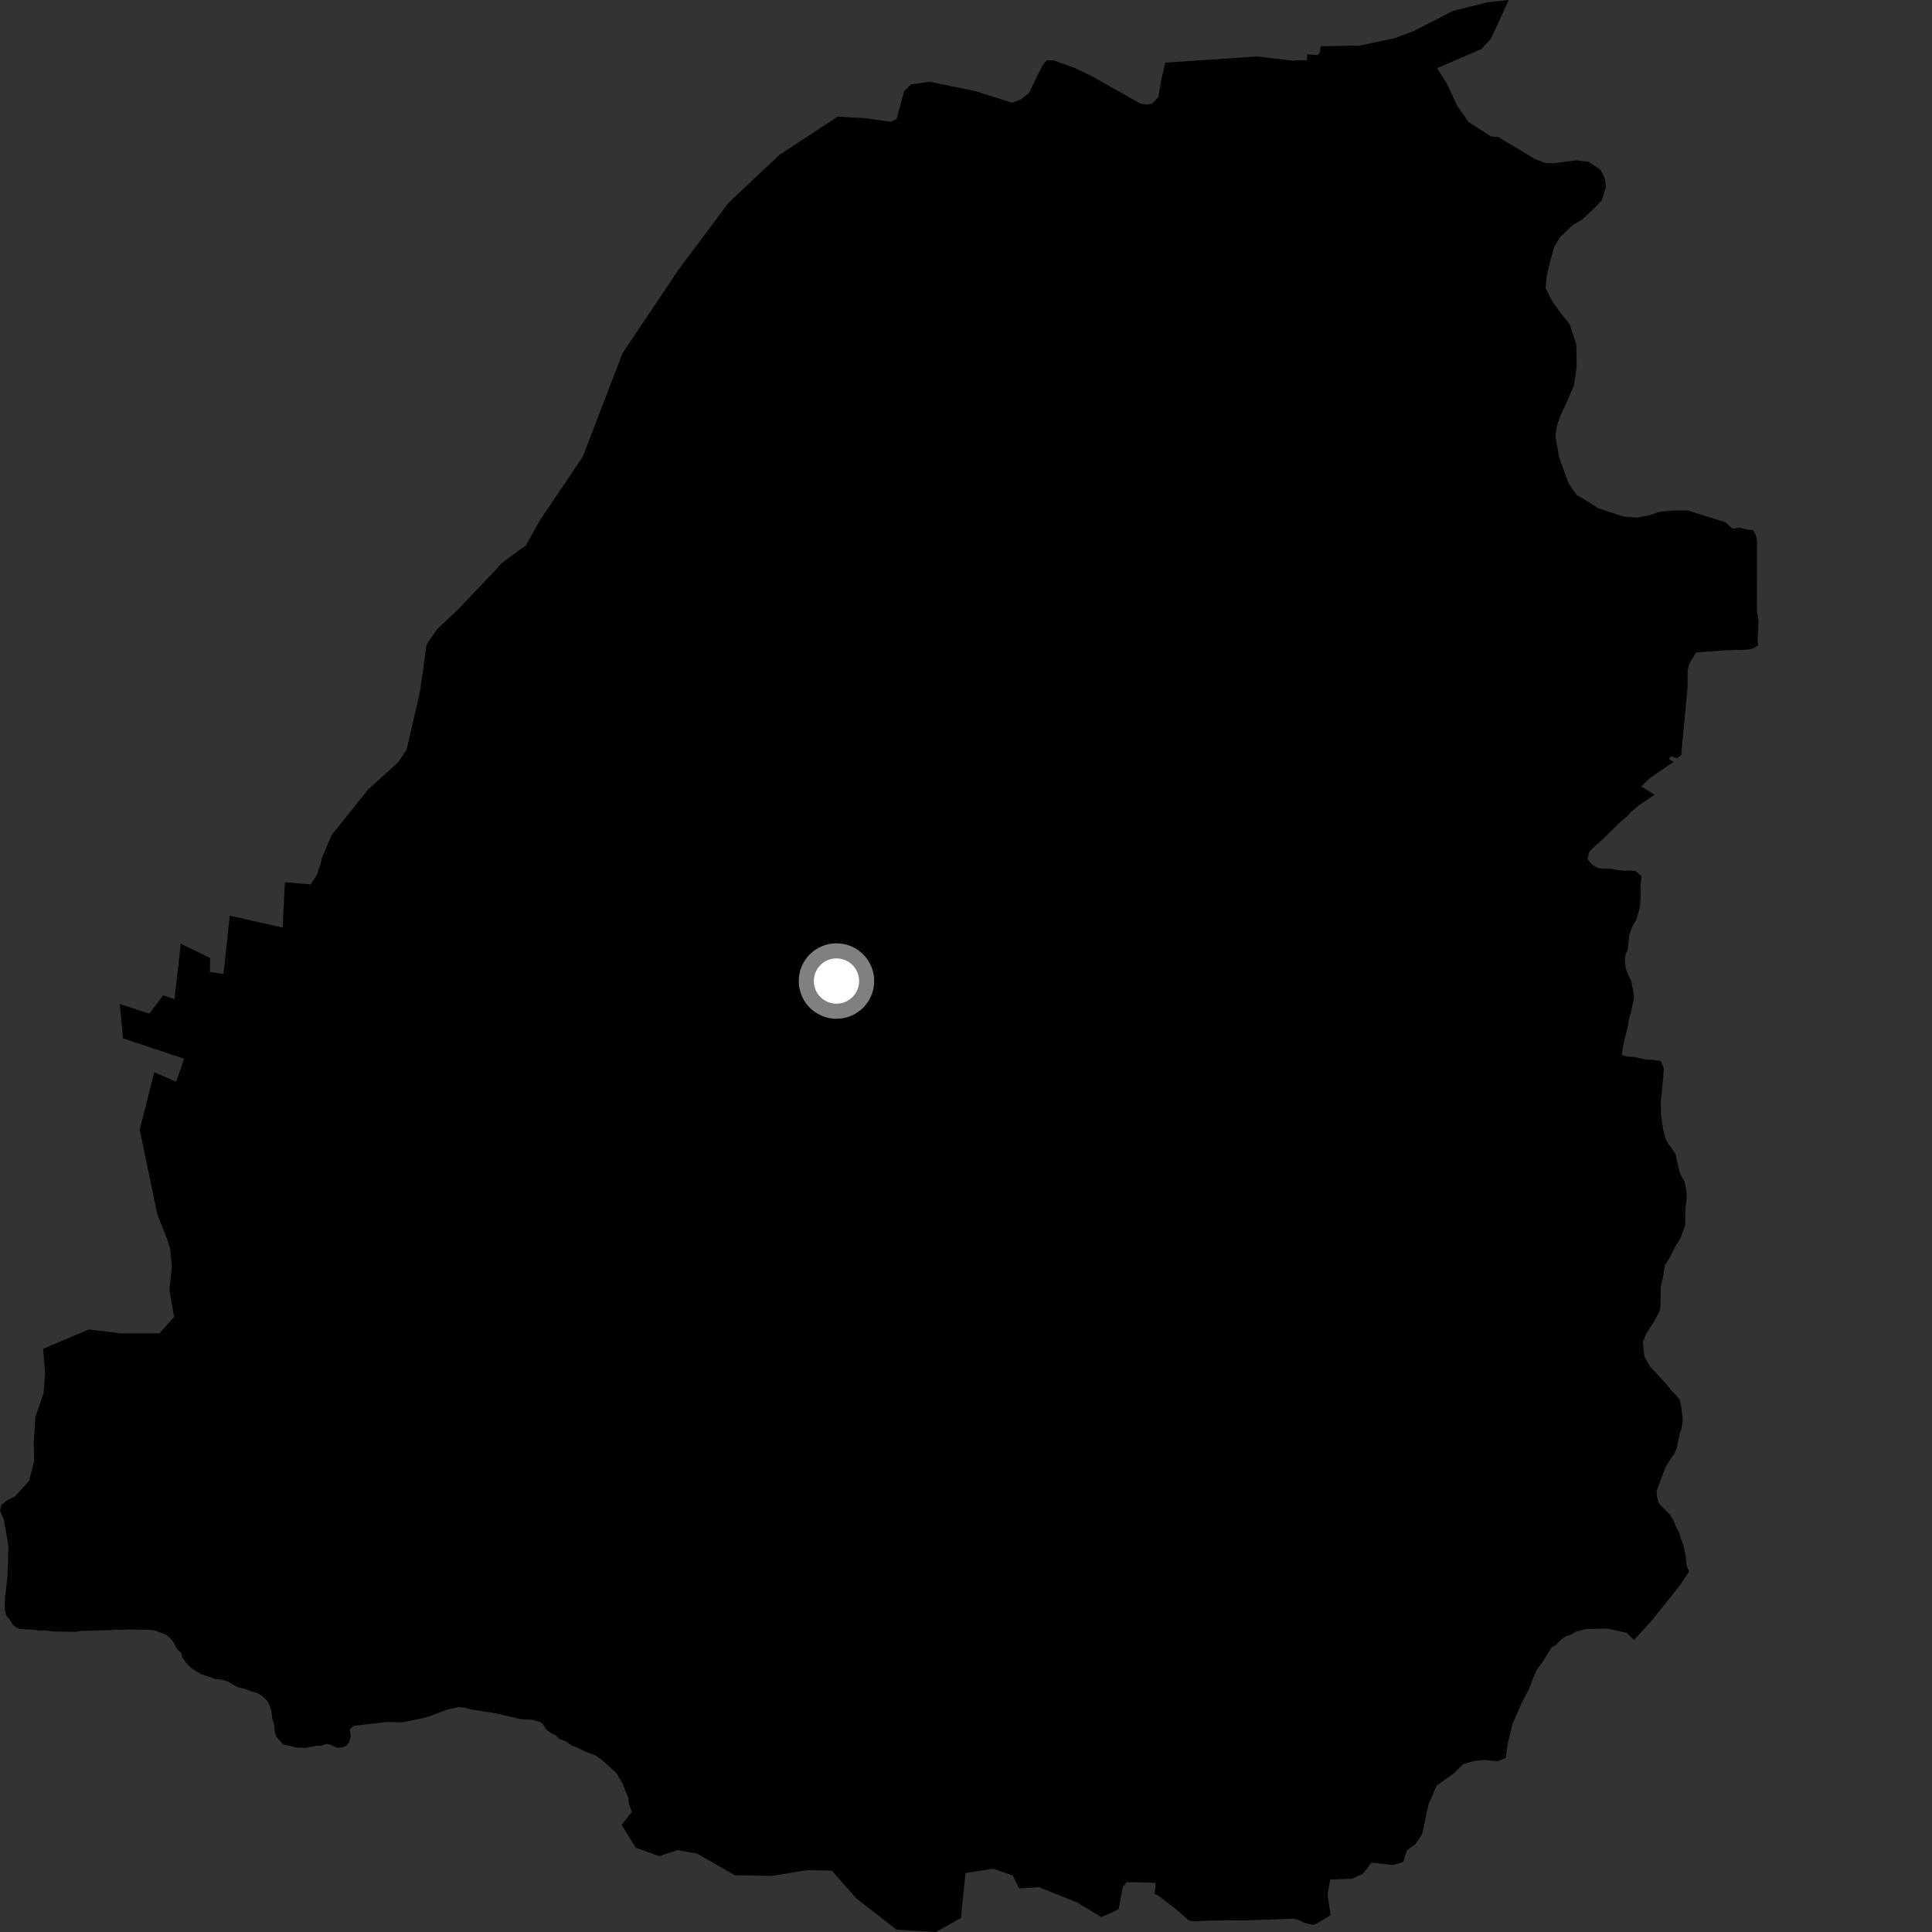 <?xml version="1.0" encoding="utf-8" ?>
<svg baseProfile="full" height="1024" version="1.1" width="1024" xmlns="http://www.w3.org/2000/svg" xmlns:ev="http://www.w3.org/2001/xml-events" xmlns:xlink="http://www.w3.org/1999/xlink"><rect width="100%" height="100%" fill="#333333" stroke="none"/><defs /><polygon fill="black" points="22.855,714.882 23.912,727.932 23.105,738.317 18.72,751.245 17.872,764.68 18.118,774.188 15.456,784.8 8.027,793.066 3.217,795.526 0.676,797.77 0.0,800.55 2.011,805.403 4.469,819.39 3.988,834.594 3.269,841.988 2.626,846.529 2.493,852.759 3.347,856.4 5.149,858.407 6.843,861.208 8.836,862.788 10.742,863.375 17.904,863.825 20.437,864.209 24.162,864.2 27.619,864.682 39.936,864.939 42.927,864.404 58.924,863.981 61.467,863.735 65.004,863.877 67.796,863.624 80.176,863.935 82.302,864.289 87.376,866.125 89.134,867.277 91.394,869.631 94.086,874.343 96.029,876.126 96.639,878.371 98.819,881.622 101.83,884.444 106.258,887.205 114.284,889.976 117.105,890.146 120.683,891.215 125.906,894.205 129.284,894.972 132.922,896.36 136.268,897.291 138.857,898.774 141.43,901.229 142.64,903.102 143.907,907.265 144.318,910.951 145.194,913.622 145.708,918.484 146.544,920.537 150,924.561 157.173,926.223 162.387,926.39 167.939,925.223 170.384,925.233 173.14,924.328 174.832,924.602 178.593,926.335 181.507,926.124 183.569,925.241 184.806,923.756 185.889,920.425 185.451,916.552 187.316,914.749 205.073,912.677 212.169,912.873 214.127,912.668 223.83,910.74 227.099,909.826 237.518,905.943 243.095,904.827 245.992,905.068 249.443,905.988 262.732,908.114 275.989,911.179 282.524,911.589 286.295,912.71 287.707,913.671 289.622,916.801 292.474,918.803 294.533,919.774 296.34,921.573 300.198,923.088 303.157,925.234 305.342,925.949 310.456,928.472 315.412,930.279 319.116,932.851 326.807,939.885 329.896,945.206 332.988,953.034 333.254,955.657 334.895,960.412 329.469,967.232 336.929,979.302 349.362,983.79 359.133,980.572 369.523,982.461 389.486,993.919 408.928,994.286 427.723,991.229 440.917,991.468 453.887,1006.194 475.173,1022.775 496.002,1024.0 509.319,1016.57 511.754,992.758 526.385,990.458 536.761,994.041 540.136,1000.911 550.571,1000.239 570.636,1008.229 583.747,1016.106 592.855,1011.979 595.108,1000.098 597.239,997.573 612.537,997.945 611.962,1003.77 614.088,1004.788 623.677,1012.242 630.032,1017.794 632.387,1018.355 641.643,1017.958 661.278,1017.781 685.675,1016.977 687.516,1017.324 691.585,1019.214 695.827,1020.211 697.744,1019.617 705.24,1015.085 703.609,1004.272 705.047,996.181 716.582,995.783 722.372,993.143 726.892,987.248 738.395,988.468 743.736,986.902 745.646,980.673 750.017,977.589 753.571,972.445 754.389,969.612 756.14,960.66 757.308,955.936 761.449,946.38 770.787,939.677 775.54,934.99 781.695,933.261 786.732,932.835 793.959,933.487 798.072,931.618 799.222,923.772 801.644,913.863 806.605,902.412 810.747,894.59 812.511,889.554 814.423,885.161 818.082,880.154 822.39,873.094 824.911,871.694 826.971,869.345 829.813,867.31 832.352,866.542 835.19,864.829 840.395,863.424 852.189,863.179 862.237,865.443 866.086,869.282 875.878,858.453 890.463,840.137 895.242,832.929 893.8,829.317 893.514,824.897 892.131,818.618 890.883,815.627 890.118,812.63 888.581,809.778 887.019,805.865 884.997,802.691 879.376,797.015 878.293,793.397 878.009,790.407 882.644,777.847 885.662,772.995 887.565,770.335 888.684,767.663 890.148,760.425 891.273,757.143 891.936,752.439 891.031,745.211 890.268,741.896 888.402,739.525 885.889,737.003 883.249,733.694 874.652,724.381 871.698,719.341 871.235,716.659 870.798,711.136 872.416,707.062 876.857,700.162 879.571,694.99 880.048,692.496 880.269,681.97 881.564,676.297 882.398,670.505 884.775,667.059 887.961,660.617 890.671,656.373 893.235,649.182 893.273,641.313 893.95,635.508 893.971,632.514 892.902,626.379 890.426,621.955 887.972,611.419 884.538,606.694 882.825,603.864 881.599,599.28 880.389,590.788 880.271,584.183 881.618,570.221 881.811,566.112 880.27,562.356 875.543,561.698 872.721,561.683 866.275,560.229 862.967,560.062 859.666,559.258 860.008,555.817 860.82,551.736 862.937,543.411 863.427,539.931 864.54,536.183 866.17,528.184 864.65,520.141 861.7,513.687 861.249,508.672 861.604,505.665 862.707,503.325 863.549,495.615 865.152,491.06 867.385,487.151 869.309,480.237 869.676,471.925 869.536,469.25 870.044,464.373 866.909,461.68 864.241,461.368 861.243,461.512 857.633,461.176 854.175,460.524 847.253,460.196 843.648,458.123 841.412,455.299 842.209,451.7 844.749,449.011 849.502,444.805 858.38,436.043 862.324,432.763 864.4,430.408 868.037,427.288 876.943,421.23 869.921,416.841 874.452,412.397 887.071,403.798 884.503,402.356 885.483,400.837 888.937,401.849 891.075,400.222 894.437,364.237 894.495,354.803 895.461,351.681 898.964,345.88 913.754,344.698 926.641,344.31 929.163,343.695 931.861,342.127 931.545,339.595 932.093,329.235 931.184,323.099 931.256,286.796 930.649,283.646 929.104,280.985 925.793,280.635 922.046,279.683 918.298,280.209 914.508,276.811 894.36,270.539 887.433,270.553 879.868,271.192 874.188,273.091 867.883,274.342 860.305,273.728 847.081,269.35 840.165,264.946 835.738,262.43 831.342,256.149 826.328,242.299 824.439,230.976 825.185,225.606 827.111,220.29 830.422,213.104 834.282,204.152 835.639,194.404 835.483,182.615 831.908,171.796 827.122,165.85 822.347,159.083 819.221,152.582 819.832,146.258 821.364,139.419 823.761,130.84 826.725,125.859 833.654,119.219 838.557,116.358 845.165,110.215 848.939,106.203 851.213,99.006 850.555,94.43 848.242,89.977 841.874,85.714 835.267,85.011 823.118,86.531 819.298,86.479 813.523,84.266 794.022,72.58 790.187,72.281 778.385,64.659 772.292,56.009 766.871,44.277 761.668,36.13 785.233,25.966 790.274,20.432 799.657,0.0 788.533,1.202 770.194,5.733 749.576,16.345 739.001,20.294 720.687,24.133 700.032,24.523 699.524,27.9 698.325,29.146 692.858,28.803 692.702,31.952 687.573,31.88 686.026,32.237 666.248,29.935 617.581,33.201 615.435,42.528 613.93,51.568 610.652,54.908 607.424,55.427 604.201,54.804 579.535,40.831 569.941,36.145 558.494,31.994 554.813,31.932 552.474,34.728 545.357,49.318 541.165,52.643 536.448,54.482 517.243,48.359 492.825,43.356 482.911,44.698 479.153,48.427 475.216,63.054 472.12,64.515 457.935,62.607 443.954,61.841 413.169,82.043 385.997,107.647 359.496,143.146 329.943,187.228 308.861,242.119 286.054,275.937 278.807,288.993 265.831,298.505 263.328,301.403 242.952,322.871 231.598,333.582 226.099,341.6 222.591,366.651 215.474,397.464 210.808,404.244 195.262,418.314 175.755,442.627 170.639,454.655 170.109,457.156 167.95,463.723 164.649,468.767 151.25,467.592 150.968,468.358 149.81,491.641 121.781,485.318 118.45,516.227 111.235,515.141 111.358,507.769 95.798,500.167 92.494,529.61 86.489,527.555 79.091,537.276 63.48,532.138 65.191,550.352 97.593,561.139 93.365,573.362 81.784,568.282 74.032,598.647 83.342,643.49 88.784,657.321 90.173,661.788 91.06,671.189 89.792,683.983 92.291,698.011 84.537,706.736 64.049,706.734 47.097,704.637 22.855,714.882" /><circle cx="443.347" cy="519.977" fill="rgb(100%,100%,100%)" r="16" stroke="grey" stroke-width="8" /></svg>